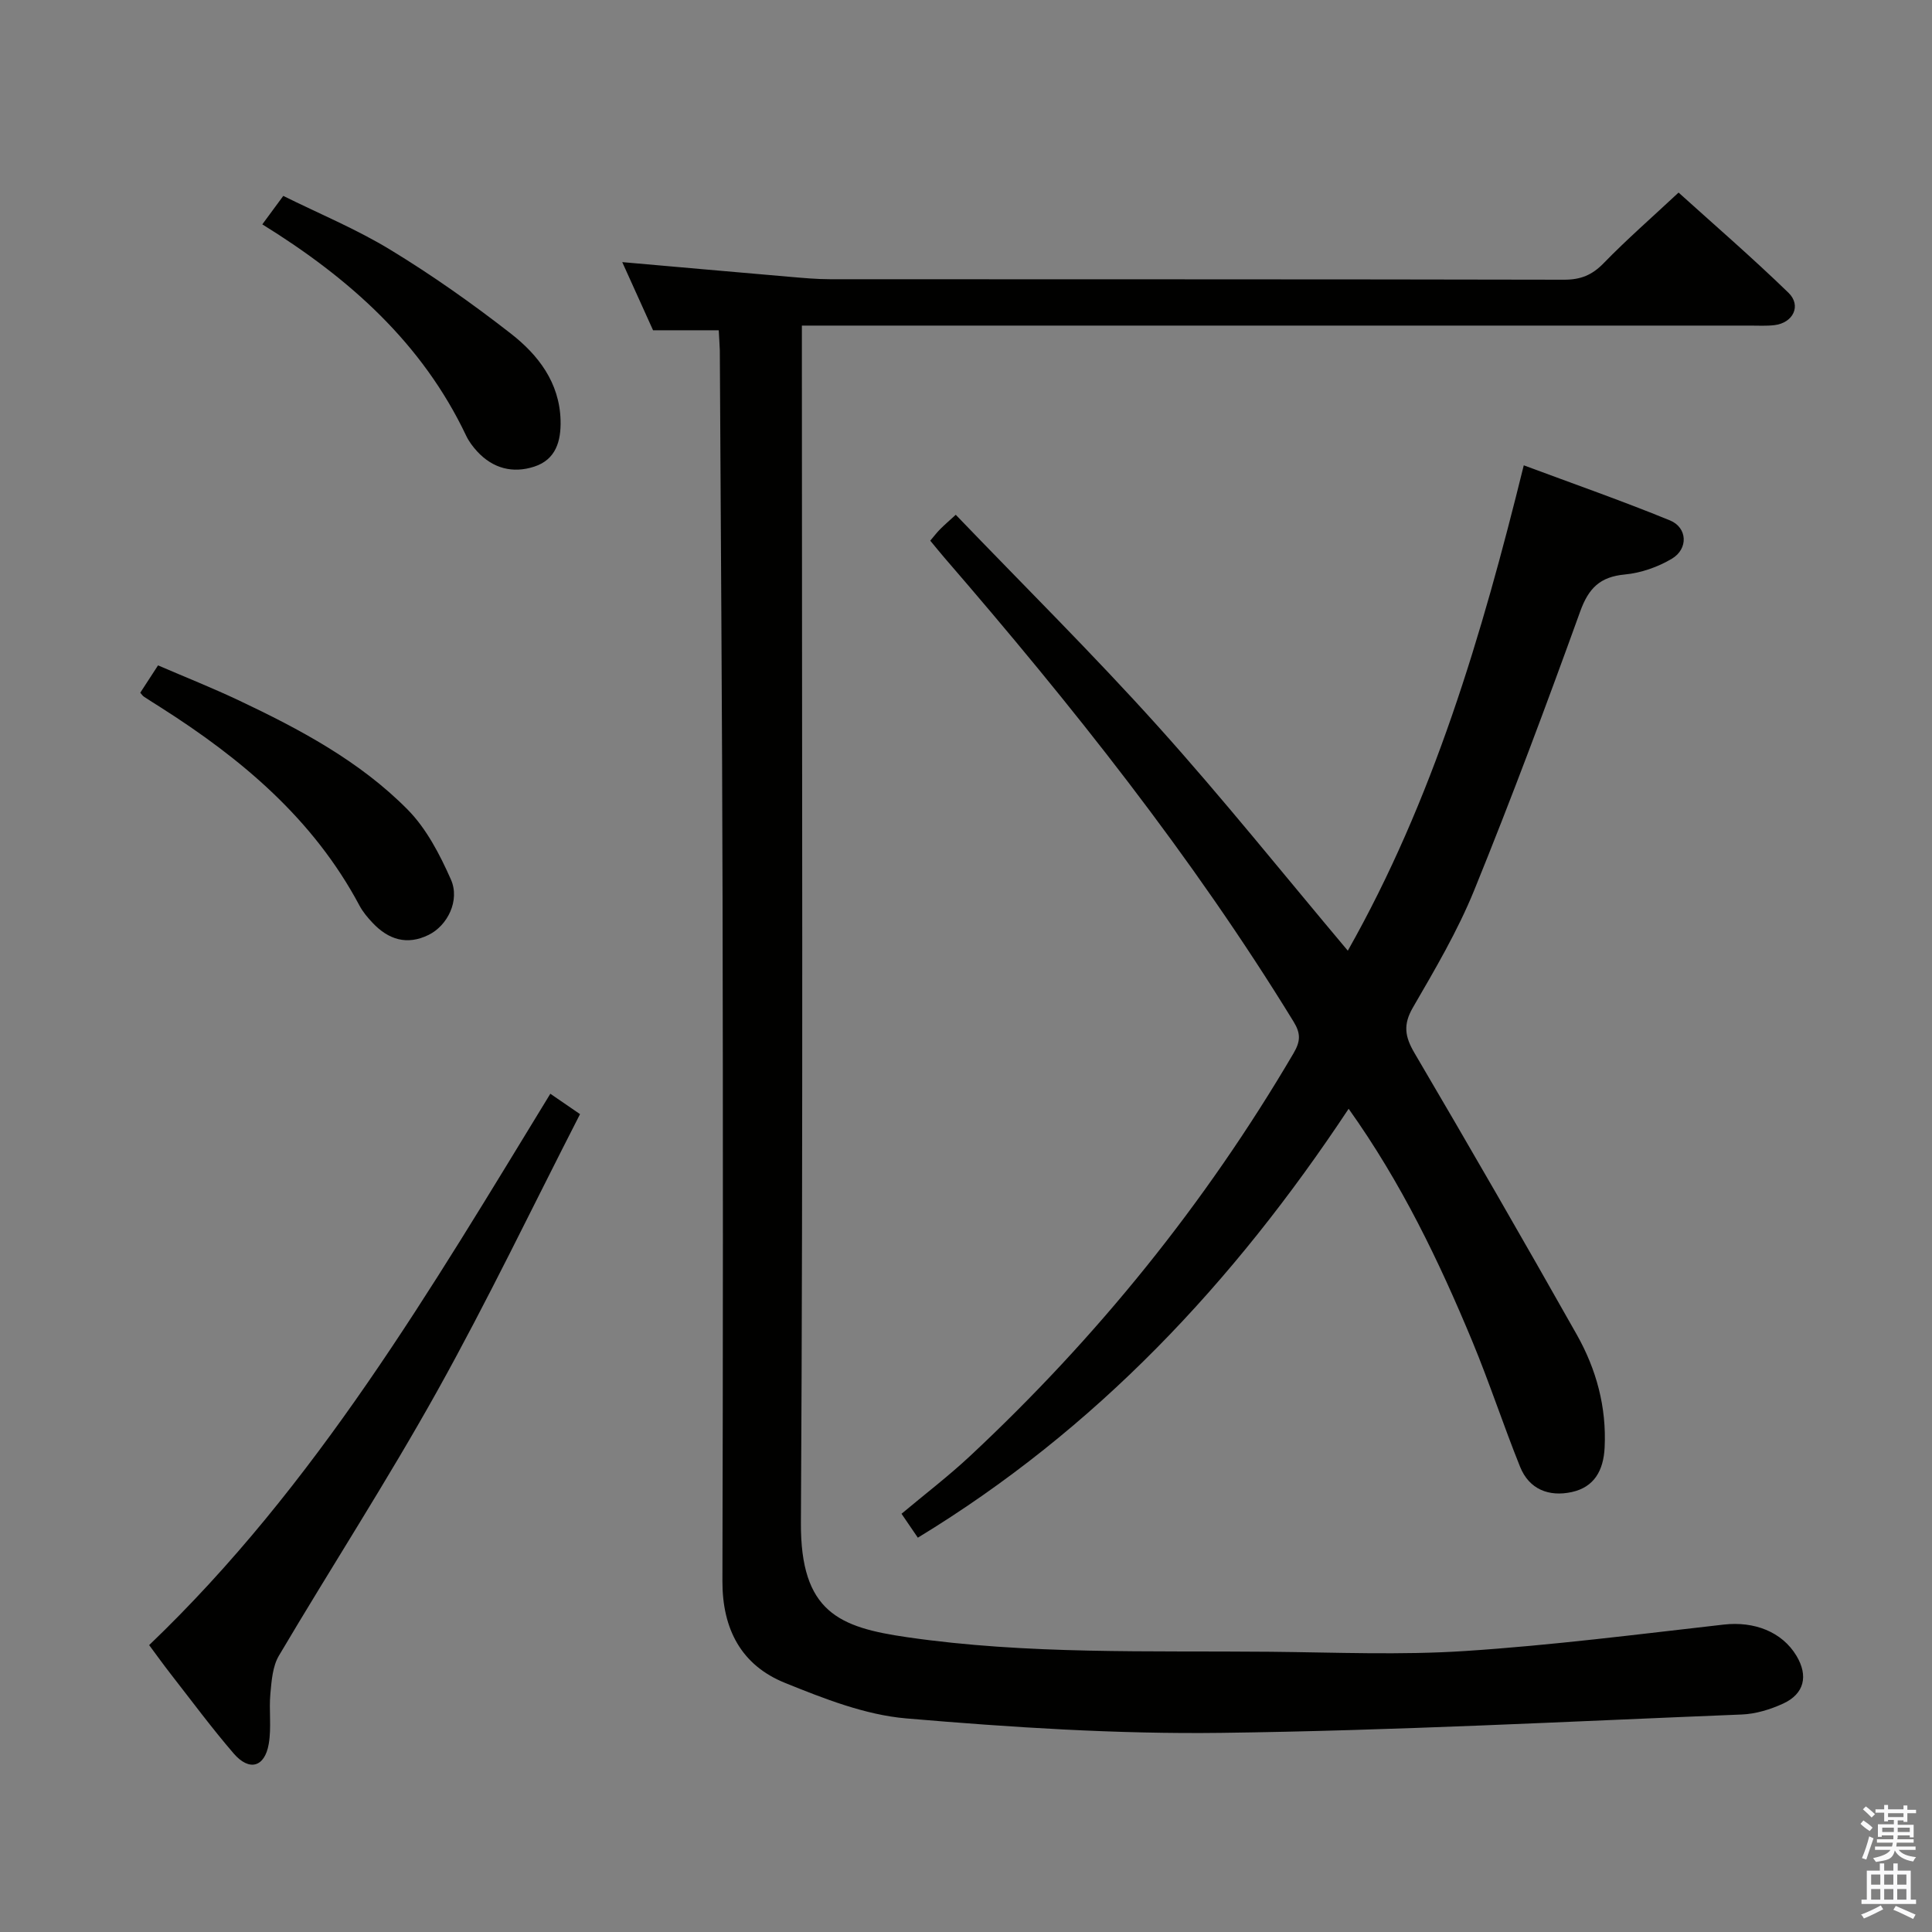 <svg enable-background="new 0 0 400 400" viewBox="0 0 400 400" xmlns="http://www.w3.org/2000/svg"><rect x="0" y="0" width="400" height="400" fill="#808080" stroke="none"/><path d="m385.2 377.6.6-.7c.6.4 1.3.9 1.9 1.5l-.6.7c-.8-.5-1.4-1-1.9-1.5zm.3 7.1c.6-1.4 1.1-2.9 1.5-4.5.3.1.6.3.9.4-.5 1.4-1 2.9-1.5 4.4zm.2-10.1.6-.6c.7.5 1.3 1.1 1.9 1.6l-.7.7c-.6-.6-1.2-1.2-1.8-1.7zm8.4-.8h.8v.9h1.8v.7h-1.8v1.8h-.8v-.3h-1.2v.9h3.3v2.6h-.8v-.4h-2.5c0 .3 0 .6-.1.8h3.4v.7h-3.5c0 .3-.1.6-.1.8h4v.7h-3.5c.7.9 1.9 1.3 3.6 1.5-.2.2-.4.5-.6.9-1.9-.3-3.2-1.1-3.8-2.3-.5 2.1-1.8 2-3.9 2.4-.2-.3-.4-.5-.6-.8 1.9-.4 3.1-.9 3.6-1.7h-3.2v-.7h3.5c.1-.2.1-.5.2-.8h-3.3v-.7h3.4c0-.2 0-.5 0-.8h-2.4v.3h-.8v-2.6h3.3v-.9h-1.2v.3h-.8v-1.8h-1.8v-.7h1.8v-.9h.8v.9h3.2zm-4.4 5.5h2.4c0-.3 0-.6 0-.9h-2.4zm1.2-3.1h3.2v-.8h-3.2zm4.4 2.2h-2.4v.9h2.5v-.9z" fill="#fafafb"/><path d="m389.2 385.8h.9v1.5h1.9v-1.5h.9v1.5h2.7v6h1.1v.9h-11.3v-.9h1.1v-6h2.7zm.2 8.7.5.8c-1.2.6-2.5 1.3-4 1.9-.2-.3-.3-.6-.6-.8 1.6-.6 3-1.3 4.1-1.9zm-2-4.3h1.9v-2.1h-1.9zm0 3.1h1.9v-2.2h-1.9zm2.7-3.1h1.9v-2.1h-1.9zm0 3.1h1.9v-2.2h-1.9zm2.4 1.3c1.4.6 2.7 1.2 4.1 1.8l-.5.9c-1.5-.7-2.8-1.4-4.1-1.9zm2.2-6.5h-1.9v2.1h1.9zm-1.9 5.2h1.9v-2.2h-1.9z" fill="#fafafb"/><g fill="#010100"><path d="m148.81 68.38c-4.75 0-8.88 0-13.6 0-1.99-4.4-4.15-9.17-6.38-14.11 11.83 1.04 23.19 2.05 34.56 3.03 2.81.24 5.64.51 8.46.51 50.65.03 101.31-.01 151.96.1 3.46.01 5.82-.96 8.22-3.43 4.75-4.89 9.91-9.39 15.5-14.61 7.17 6.48 15.17 13.39 22.75 20.74 2.75 2.67.96 6.26-2.92 6.71-1.65.19-3.33.09-4.99.09-63.15 0-126.3 0-189.45 0-2.13 0-4.27 0-6.9 0v6.39c0 80.48.27 160.96-.2 241.43-.11 18.56 7.95 21.7 21.95 23.73 24.99 3.63 50.14 2.78 75.25 3.02 13.46.13 26.97.72 40.37-.16 17.88-1.17 35.69-3.45 53.51-5.47 6.26-.71 12.04 1.47 15.04 6.47 2.49 4.16 1.63 7.88-2.78 9.9-2.66 1.22-5.68 2.14-8.58 2.25-35.89 1.44-71.79 3.34-107.7 3.8-21.74.28-43.56-1.14-65.24-2.99-8.53-.73-17.03-4.09-25.1-7.35-9.06-3.65-12.99-11.14-12.97-21.05.12-46.99.13-93.97.03-140.96-.08-37.97-.37-75.94-.57-113.91-.04-1.29-.15-2.59-.22-4.13z"/><path d="m279.22 229.56c-23.9 36.09-52.35 66.4-89.19 88.8-1.2-1.76-2.2-3.23-3.38-4.95 4.81-4.03 9.69-7.76 14.15-11.92 26.33-24.58 48.75-52.31 67-83.4 1.47-2.5 1.53-4.11.02-6.57-21.04-34.31-46-65.65-72.26-96.02-.96-1.11-1.88-2.26-2.96-3.56.77-.9 1.35-1.68 2.03-2.36.91-.92 1.9-1.76 3.25-3 14.09 14.67 28.41 28.84 41.87 43.8 13.45 14.95 26.03 30.68 39.3 46.45 17.65-31.21 27.71-65.13 36.43-100.49 10.24 3.81 20.35 7.35 30.26 11.4 3.64 1.49 3.84 5.89.4 7.94-2.89 1.72-6.4 2.95-9.73 3.26-5.14.48-7.5 2.82-9.25 7.66-6.99 19.36-14.19 38.65-21.94 57.71-3.43 8.43-8.11 16.38-12.69 24.28-2.06 3.55-1.67 6.02.31 9.4 11.37 19.34 22.58 38.78 33.61 58.32 4.05 7.18 6.19 15 5.77 23.42-.24 4.74-2.17 8.18-6.83 9.19-4.68 1.01-8.78-.54-10.67-5.23-3.46-8.6-6.35-17.44-9.9-26-6.9-16.6-14.65-32.76-25.6-48.13z"/><path d="m30.88 340.6c34.54-33.03 58.27-73.6 83.06-114.15 1.76 1.21 3.6 2.47 6.15 4.22-9.88 19.28-19.14 38.62-29.56 57.32-10.36 18.59-21.95 36.48-32.79 54.81-1.3 2.2-1.51 5.17-1.76 7.83-.32 3.46.25 7.04-.34 10.43-.83 4.83-4.03 5.72-7.25 1.99-4.56-5.29-8.72-10.92-13.02-16.43-1.52-1.95-2.96-3.96-4.49-6.02z"/><path d="m29.04 143.42c1.06-1.63 2.13-3.28 3.68-5.66 5.57 2.4 11.2 4.64 16.67 7.22 12.66 5.99 25.07 12.59 34.99 22.62 3.91 3.95 6.69 9.33 8.98 14.5 1.91 4.32-.71 9.53-4.6 11.45-4.49 2.22-8.36.99-11.64-2.51-1.02-1.08-2.01-2.26-2.7-3.56-9.54-17.92-24.45-30.42-41.23-41.07-1.12-.71-2.25-1.41-3.36-2.15-.28-.17-.46-.47-.79-.84z"/><path d="m54.31 46.45c1.35-1.83 2.53-3.43 4.34-5.89 7.31 3.63 15.08 6.84 22.18 11.16 8.63 5.25 16.93 11.11 24.9 17.32 5.69 4.43 10.12 10.15 10.33 17.99.11 4.28-.96 8.12-5.45 9.58-4.45 1.45-8.56.38-11.81-3.14-.89-.97-1.72-2.07-2.28-3.25-9.1-19.17-24.16-32.59-42.21-43.77z"/></g></svg>